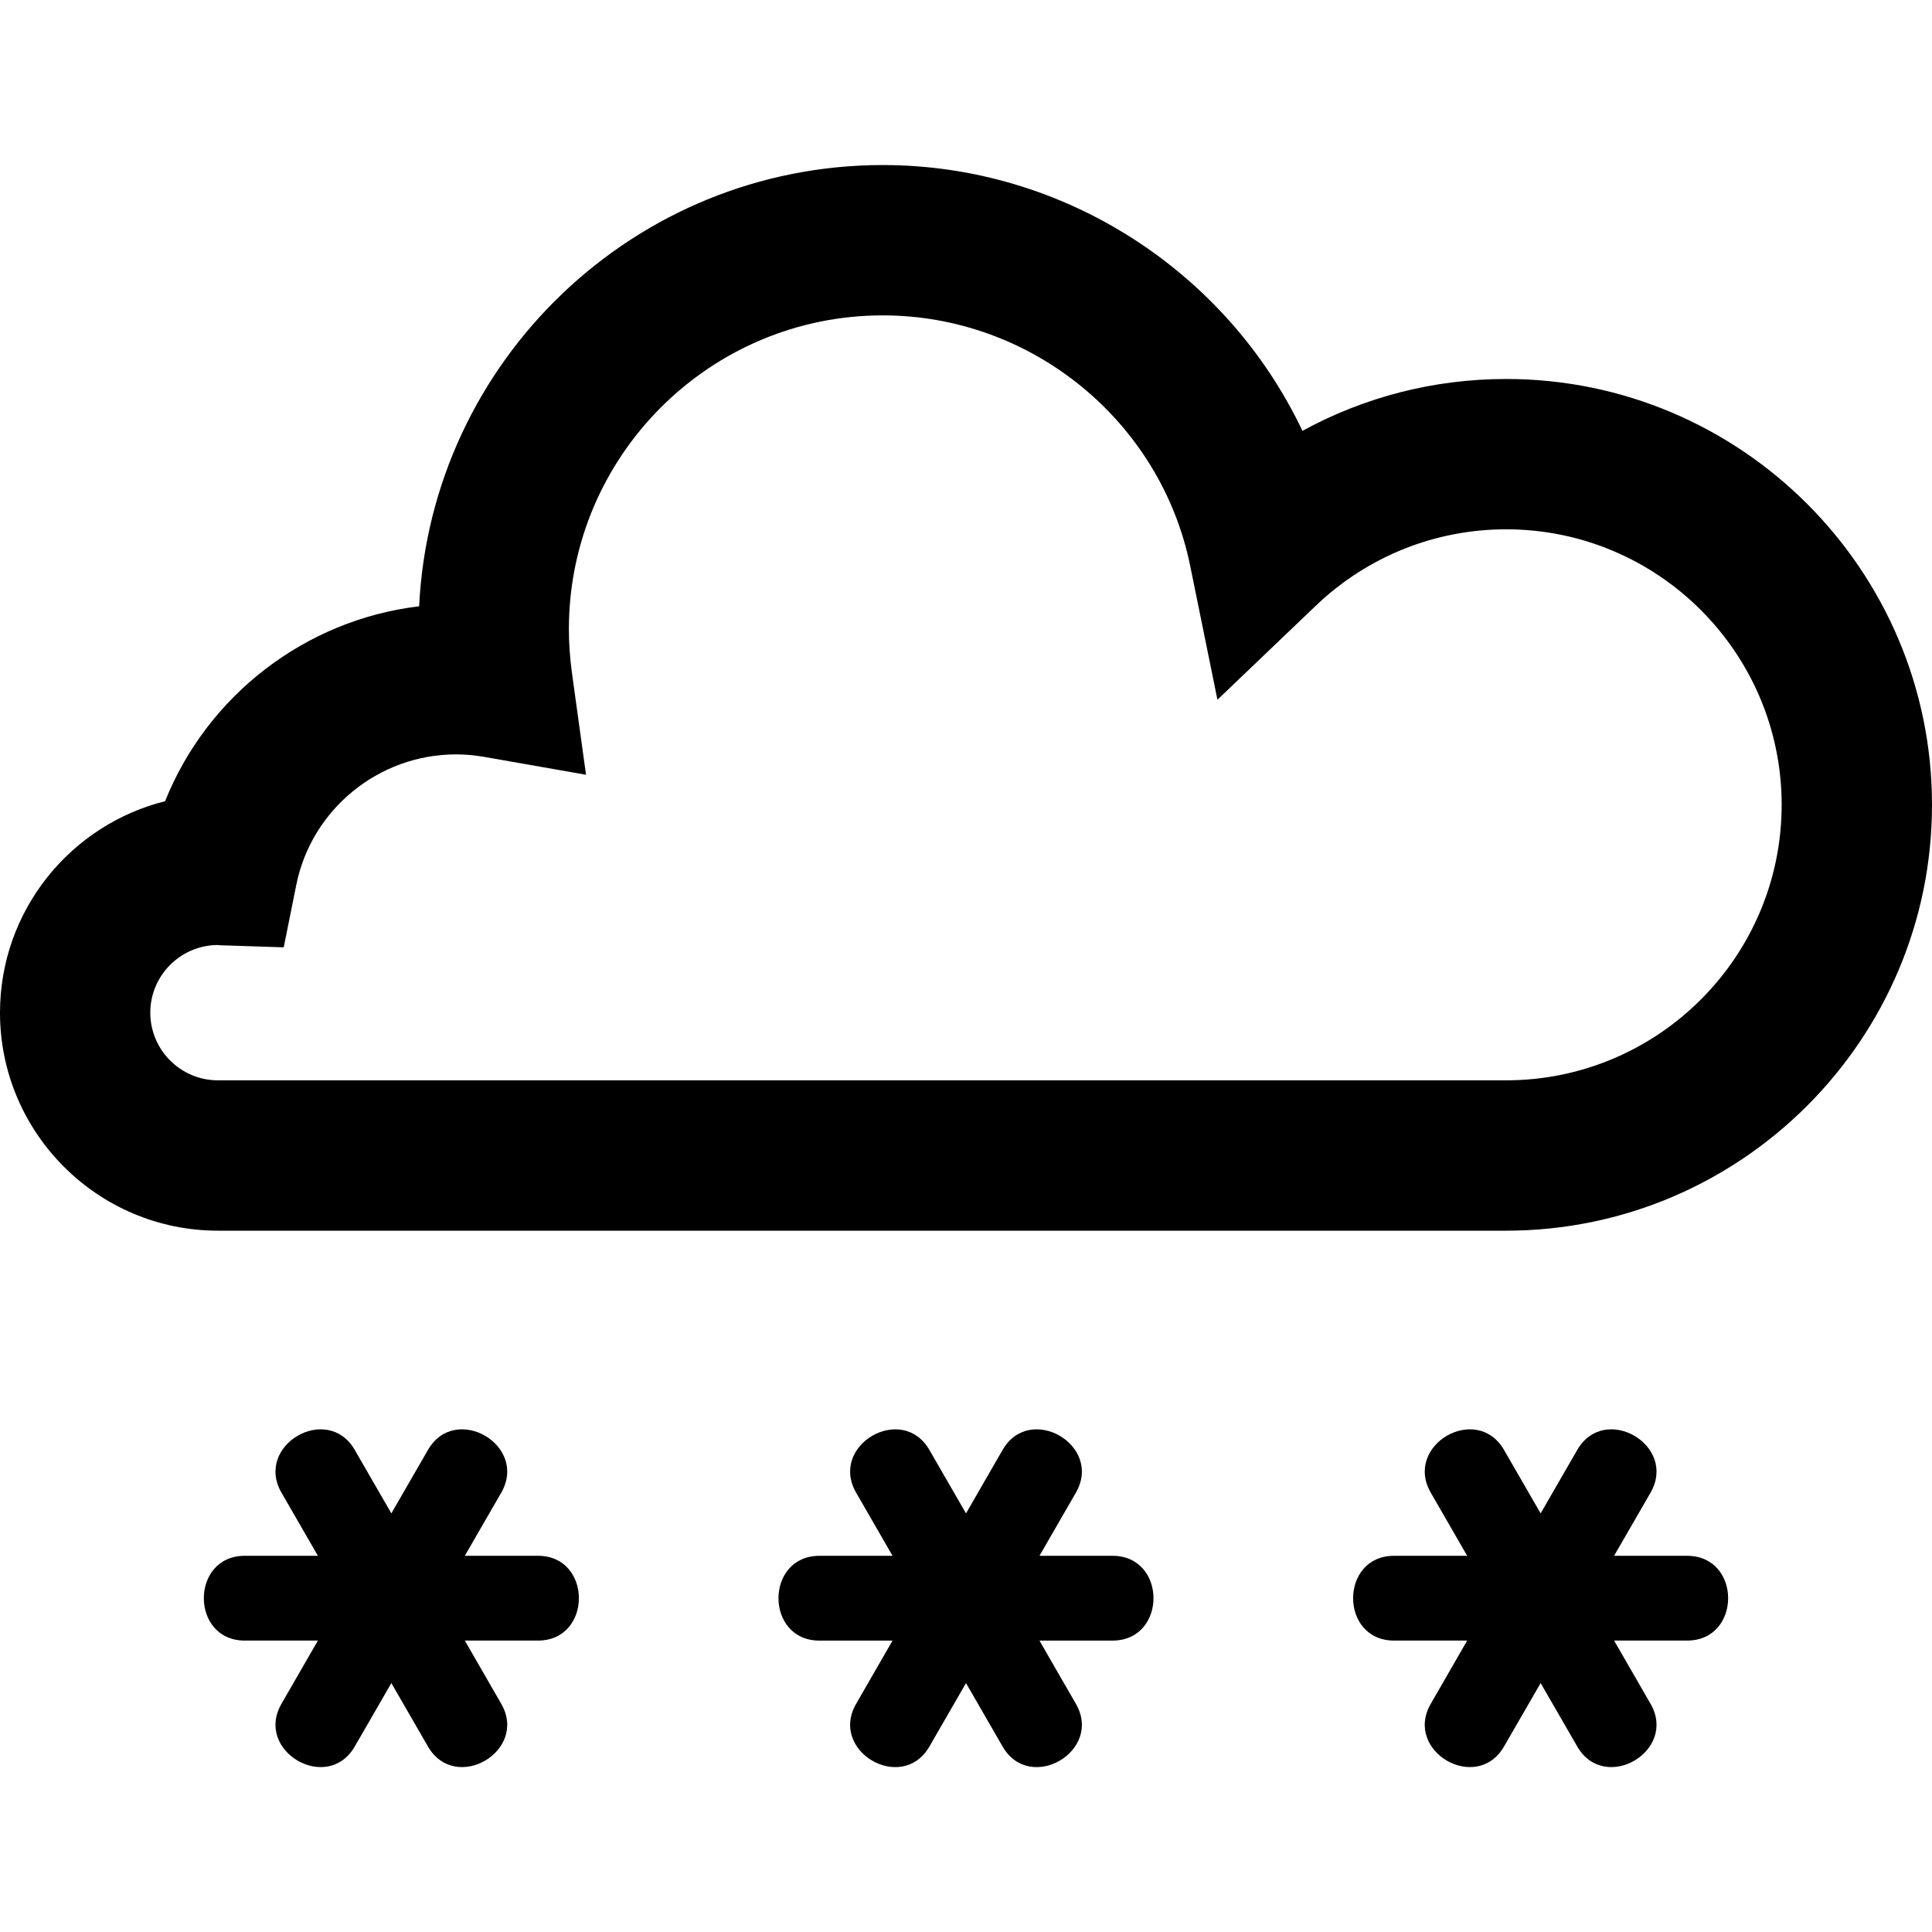 <?xml version="1.0" encoding="utf-8"?>
<!-- Generator: Adobe Illustrator 15.0.2, SVG Export Plug-In . SVG Version: 6.00 Build 0)  -->
<!DOCTYPE svg PUBLIC "-//W3C//DTD SVG 1.1//EN" "http://www.w3.org/Graphics/SVG/1.1/DTD/svg11.dtd">
<svg version="1.1" id="Layer_1" xmlns="http://www.w3.org/2000/svg" xmlns:xlink="http://www.w3.org/1999/xlink" x="0px" y="0px"
	 width="100px" height="100.006px" viewBox="0 -8.543 100 100.006" enable-background="new 0 -8.543 100 100.006"
	 xml:space="preserve">
<path d="M77.958,55.157H11.281C5.062,55.157,0,50.095,0,43.873c0-5.278,3.642-9.721,8.545-10.945
	c2.189-5.471,7.248-9.386,13.149-10.09C22.314,10.14,32.842,0,45.693,0c9.415,0,17.821,5.537,21.721,13.758
	c3.205-1.752,6.812-2.685,10.544-2.685c12.153,0,22.042,9.888,22.042,22.042C100,45.267,90.111,55.157,77.958,55.157L77.958,55.157z
	 M11.209,40.371c-1.897,0.042-3.43,1.598-3.43,3.501c0,1.931,1.57,3.502,3.502,3.502h66.677c7.864,0,14.26-6.397,14.26-14.26
	c0-7.863-6.395-14.26-14.26-14.26c-3.683,0-7.179,1.405-9.847,3.95l-5.096,4.871l-1.406-6.906
	c-1.525-7.526-8.221-12.988-15.917-12.988c-8.958,0-16.247,7.286-16.247,16.244c0,0.728,0.054,1.482,0.157,2.249l0.73,5.284
	l-5.257-0.923c-0.496-0.086-0.992-0.131-1.474-0.131c-4,0-7.479,2.842-8.266,6.757l-0.65,3.229l-3.291-0.107
	C11.334,40.38,11.271,40.377,11.209,40.371L11.209,40.371z"/>
<path d="M27.843,71.985c-1.266,0-2.524,0-3.784,0c0.63-1.088,1.26-2.178,1.883-3.264c1.42-2.457-2.376-4.664-3.79-2.217
	c-0.63,1.094-1.265,2.189-1.895,3.285c-0.63-1.096-1.266-2.191-1.896-3.285c-1.413-2.447-5.209-0.24-3.79,2.217
	c0.63,1.086,1.254,2.176,1.884,3.264c-1.26,0-2.52,0-3.784,0c-2.828,0-2.828,4.388,0,4.388c1.265,0,2.524,0,3.784,0
	c-0.624,1.09-1.254,2.177-1.884,3.269c-1.419,2.452,2.377,4.662,3.79,2.215c0.63-1.094,1.266-2.188,1.896-3.284
	c0.63,1.096,1.265,2.19,1.895,3.284c1.414,2.447,5.21,0.237,3.79-2.215c-0.63-1.092-1.253-2.179-1.883-3.269c1.26,0,2.519,0,3.784,0
	C30.67,76.373,30.67,71.985,27.843,71.985z"/>
<path d="M57.58,71.985c-1.26,0-2.52,0-3.777,0c0.629-1.088,1.254-2.178,1.883-3.264c1.42-2.457-2.377-4.664-3.791-2.217
	C51.266,67.599,50.63,68.694,50,69.79c-0.63-1.096-1.266-2.191-1.895-3.285c-1.42-2.447-5.21-0.24-3.79,2.217
	c0.623,1.086,1.253,2.176,1.883,3.264c-1.26,0-2.524,0-3.784,0c-2.827,0-2.827,4.388,0,4.388c1.26,0,2.524,0,3.784,0
	c-0.63,1.09-1.253,2.177-1.883,3.269c-1.42,2.452,2.37,4.662,3.79,2.215c0.629-1.094,1.265-2.188,1.895-3.284
	c0.63,1.096,1.266,2.19,1.895,3.284c1.414,2.447,5.211,0.237,3.791-2.215c-0.629-1.092-1.26-2.179-1.883-3.269
	c1.26,0,2.518,0,3.777,0C60.413,76.373,60.413,71.985,57.58,71.985z"/>
<path d="M87.322,71.985c-1.258,0-2.518,0-3.777,0c0.63-1.088,1.254-2.178,1.885-3.264c1.418-2.457-2.377-4.664-3.791-2.217
	c-0.63,1.094-1.266,2.189-1.896,3.285c-0.63-1.096-1.265-2.191-1.896-3.285c-1.42-2.447-5.209-0.24-3.789,2.217
	c0.623,1.086,1.252,2.176,1.883,3.264c-1.26,0-2.524,0-3.784,0c-2.827,0-2.827,4.388,0,4.388c1.26,0,2.524,0,3.784,0
	c-0.631,1.09-1.254,2.177-1.883,3.269c-1.42,2.452,2.369,4.662,3.789,2.215c0.631-1.094,1.266-2.188,1.896-3.284
	c0.63,1.096,1.266,2.19,1.896,3.284c1.414,2.447,5.209,0.237,3.791-2.215c-0.631-1.092-1.261-2.179-1.885-3.269
	c1.26,0,2.52,0,3.777,0C90.157,76.373,90.157,71.985,87.322,71.985z"/>
</svg>
